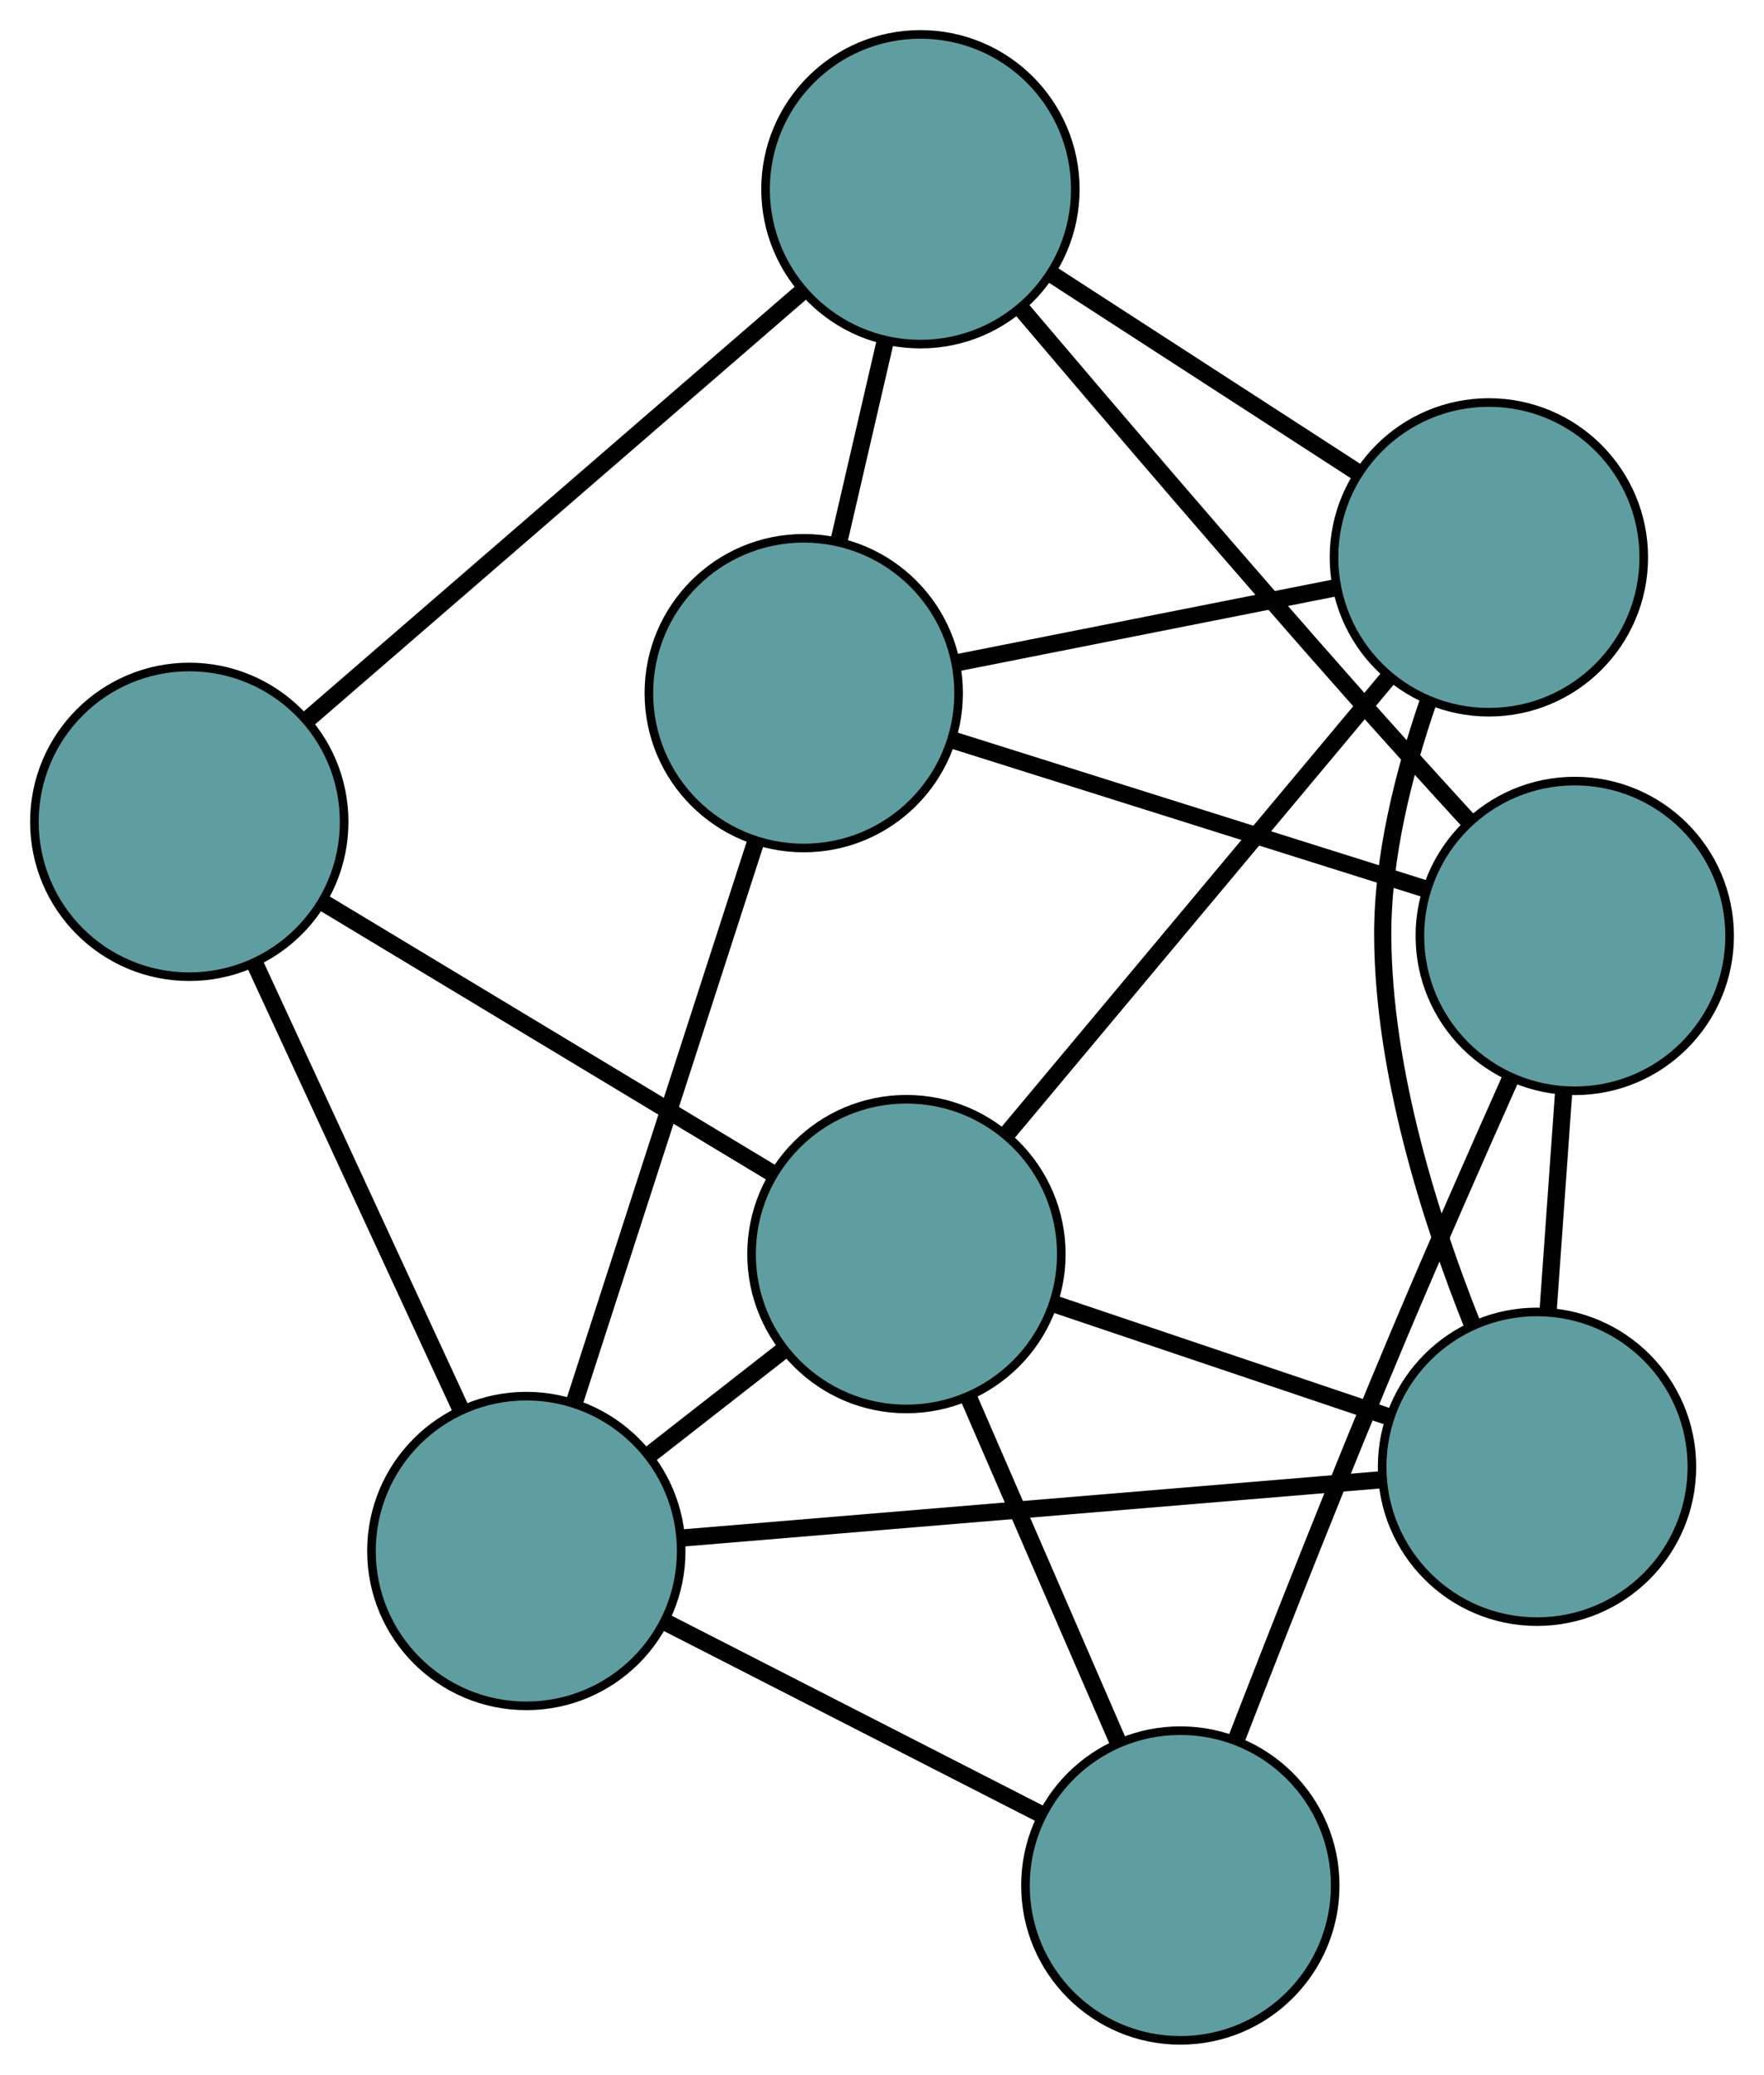 <?xml version="1.0" encoding="UTF-8" standalone="no"?>
<!DOCTYPE svg PUBLIC "-//W3C//DTD SVG 1.1//EN"
 "http://www.w3.org/Graphics/SVG/1.1/DTD/svg11.dtd">
<!-- Generated by graphviz version 2.36.0 (20140111.2315)
 -->
<!-- Title: G Pages: 1 -->
<svg width="100%" height="100%"
 viewBox="0.00 0.00 205.03 241.17" xmlns="http://www.w3.org/2000/svg" xmlns:xlink="http://www.w3.org/1999/xlink">
<g id="graph0" class="graph" transform="scale(1 1) rotate(0) translate(4 237.171)">
<title>G</title>
<!-- 0 -->
<g id="node1" class="node"><title>0</title>
<ellipse fill="cadetblue" stroke="black" cx="89.419" cy="-156.6" rx="18" ry="18"/>
</g>
<!-- 4 -->
<g id="node5" class="node"><title>4</title>
<ellipse fill="cadetblue" stroke="black" cx="102.981" cy="-215.171" rx="18" ry="18"/>
</g>
<!-- 0&#45;&#45;4 -->
<g id="edge1" class="edge"><title>0&#45;&#45;4</title>
<path fill="none" stroke="black" stroke-width="2" d="M93.488,-174.173C95.205,-181.586 97.199,-190.198 98.915,-197.61"/>
</g>
<!-- 5 -->
<g id="node6" class="node"><title>5</title>
<ellipse fill="cadetblue" stroke="black" cx="169.053" cy="-172.382" rx="18" ry="18"/>
</g>
<!-- 0&#45;&#45;5 -->
<g id="edge2" class="edge"><title>0&#45;&#45;5</title>
<path fill="none" stroke="black" stroke-width="2" d="M107.093,-160.103C120.198,-162.7 137.995,-166.227 151.154,-168.835"/>
</g>
<!-- 6 -->
<g id="node7" class="node"><title>6</title>
<ellipse fill="cadetblue" stroke="black" cx="179.034" cy="-128.378" rx="18" ry="18"/>
</g>
<!-- 0&#45;&#45;6 -->
<g id="edge3" class="edge"><title>0&#45;&#45;6</title>
<path fill="none" stroke="black" stroke-width="2" d="M106.698,-151.159C122.567,-146.161 145.956,-138.795 161.808,-133.803"/>
</g>
<!-- 8 -->
<g id="node9" class="node"><title>8</title>
<ellipse fill="cadetblue" stroke="black" cx="57.175" cy="-56.883" rx="18" ry="18"/>
</g>
<!-- 0&#45;&#45;8 -->
<g id="edge4" class="edge"><title>0&#45;&#45;8</title>
<path fill="none" stroke="black" stroke-width="2" d="M83.803,-139.231C77.885,-120.928 68.621,-92.281 62.728,-74.053"/>
</g>
<!-- 1 -->
<g id="node2" class="node"><title>1</title>
<ellipse fill="cadetblue" stroke="black" cx="18" cy="-141.64" rx="18" ry="18"/>
</g>
<!-- 1&#45;&#45;4 -->
<g id="edge5" class="edge"><title>1&#45;&#45;4</title>
<path fill="none" stroke="black" stroke-width="2" d="M31.654,-153.454C47.512,-167.175 73.518,-189.677 89.362,-203.386"/>
</g>
<!-- 7 -->
<g id="node8" class="node"><title>7</title>
<ellipse fill="cadetblue" stroke="black" cx="101.354" cy="-91.394" rx="18" ry="18"/>
</g>
<!-- 1&#45;&#45;7 -->
<g id="edge6" class="edge"><title>1&#45;&#45;7</title>
<path fill="none" stroke="black" stroke-width="2" d="M33.678,-132.189C48.581,-123.206 70.867,-109.772 85.746,-100.803"/>
</g>
<!-- 1&#45;&#45;8 -->
<g id="edge7" class="edge"><title>1&#45;&#45;8</title>
<path fill="none" stroke="black" stroke-width="2" d="M25.553,-125.298C32.446,-110.386 42.585,-88.451 49.512,-73.464"/>
</g>
<!-- 2 -->
<g id="node3" class="node"><title>2</title>
<ellipse fill="cadetblue" stroke="black" cx="174.648" cy="-66.672" rx="18" ry="18"/>
</g>
<!-- 2&#45;&#45;5 -->
<g id="edge8" class="edge"><title>2&#45;&#45;5</title>
<path fill="none" stroke="black" stroke-width="2" d="M167.191,-83.059C162.299,-95.283 156.789,-112.535 156.714,-128.376 156.67,-137.58 159.2,-147.478 161.979,-155.552"/>
</g>
<!-- 2&#45;&#45;6 -->
<g id="edge9" class="edge"><title>2&#45;&#45;6</title>
<path fill="none" stroke="black" stroke-width="2" d="M175.94,-84.852C176.506,-92.816 177.169,-102.142 177.736,-110.115"/>
</g>
<!-- 2&#45;&#45;7 -->
<g id="edge10" class="edge"><title>2&#45;&#45;7</title>
<path fill="none" stroke="black" stroke-width="2" d="M157.278,-72.531C145.594,-76.472 130.256,-81.646 118.599,-85.578"/>
</g>
<!-- 2&#45;&#45;8 -->
<g id="edge11" class="edge"><title>2&#45;&#45;8</title>
<path fill="none" stroke="black" stroke-width="2" d="M156.55,-65.164C134.539,-63.33 97.594,-60.251 75.487,-58.409"/>
</g>
<!-- 3 -->
<g id="node4" class="node"><title>3</title>
<ellipse fill="cadetblue" stroke="black" cx="133.19" cy="-18" rx="18" ry="18"/>
</g>
<!-- 3&#45;&#45;6 -->
<g id="edge12" class="edge"><title>3&#45;&#45;6</title>
<path fill="none" stroke="black" stroke-width="2" d="M139.711,-35.002C144.755,-48.011 151.99,-66.363 158.71,-82.298 162.855,-92.127 167.665,-103.053 171.565,-111.798"/>
</g>
<!-- 3&#45;&#45;7 -->
<g id="edge13" class="edge"><title>3&#45;&#45;7</title>
<path fill="none" stroke="black" stroke-width="2" d="M125.965,-34.654C120.755,-46.666 113.753,-62.81 108.549,-74.806"/>
</g>
<!-- 3&#45;&#45;8 -->
<g id="edge14" class="edge"><title>3&#45;&#45;8</title>
<path fill="none" stroke="black" stroke-width="2" d="M117.069,-26.246C104.169,-32.845 86.167,-42.053 73.273,-48.649"/>
</g>
<!-- 4&#45;&#45;5 -->
<g id="edge15" class="edge"><title>4&#45;&#45;5</title>
<path fill="none" stroke="black" stroke-width="2" d="M118.306,-205.246C128.98,-198.334 143.156,-189.153 153.812,-182.252"/>
</g>
<!-- 4&#45;&#45;6 -->
<g id="edge16" class="edge"><title>4&#45;&#45;6</title>
<path fill="none" stroke="black" stroke-width="2" d="M114.853,-201.103C124.969,-189.173 139.945,-171.651 153.271,-156.599 157.581,-151.731 162.367,-146.455 166.632,-141.796"/>
</g>
<!-- 5&#45;&#45;7 -->
<g id="edge17" class="edge"><title>5&#45;&#45;7</title>
<path fill="none" stroke="black" stroke-width="2" d="M157.261,-158.275C144.835,-143.41 125.385,-120.143 113.011,-105.34"/>
</g>
<!-- 7&#45;&#45;8 -->
<g id="edge18" class="edge"><title>7&#45;&#45;8</title>
<path fill="none" stroke="black" stroke-width="2" d="M86.888,-80.094C81.956,-76.241 76.446,-71.937 71.523,-68.091"/>
</g>
</g>
</svg>

